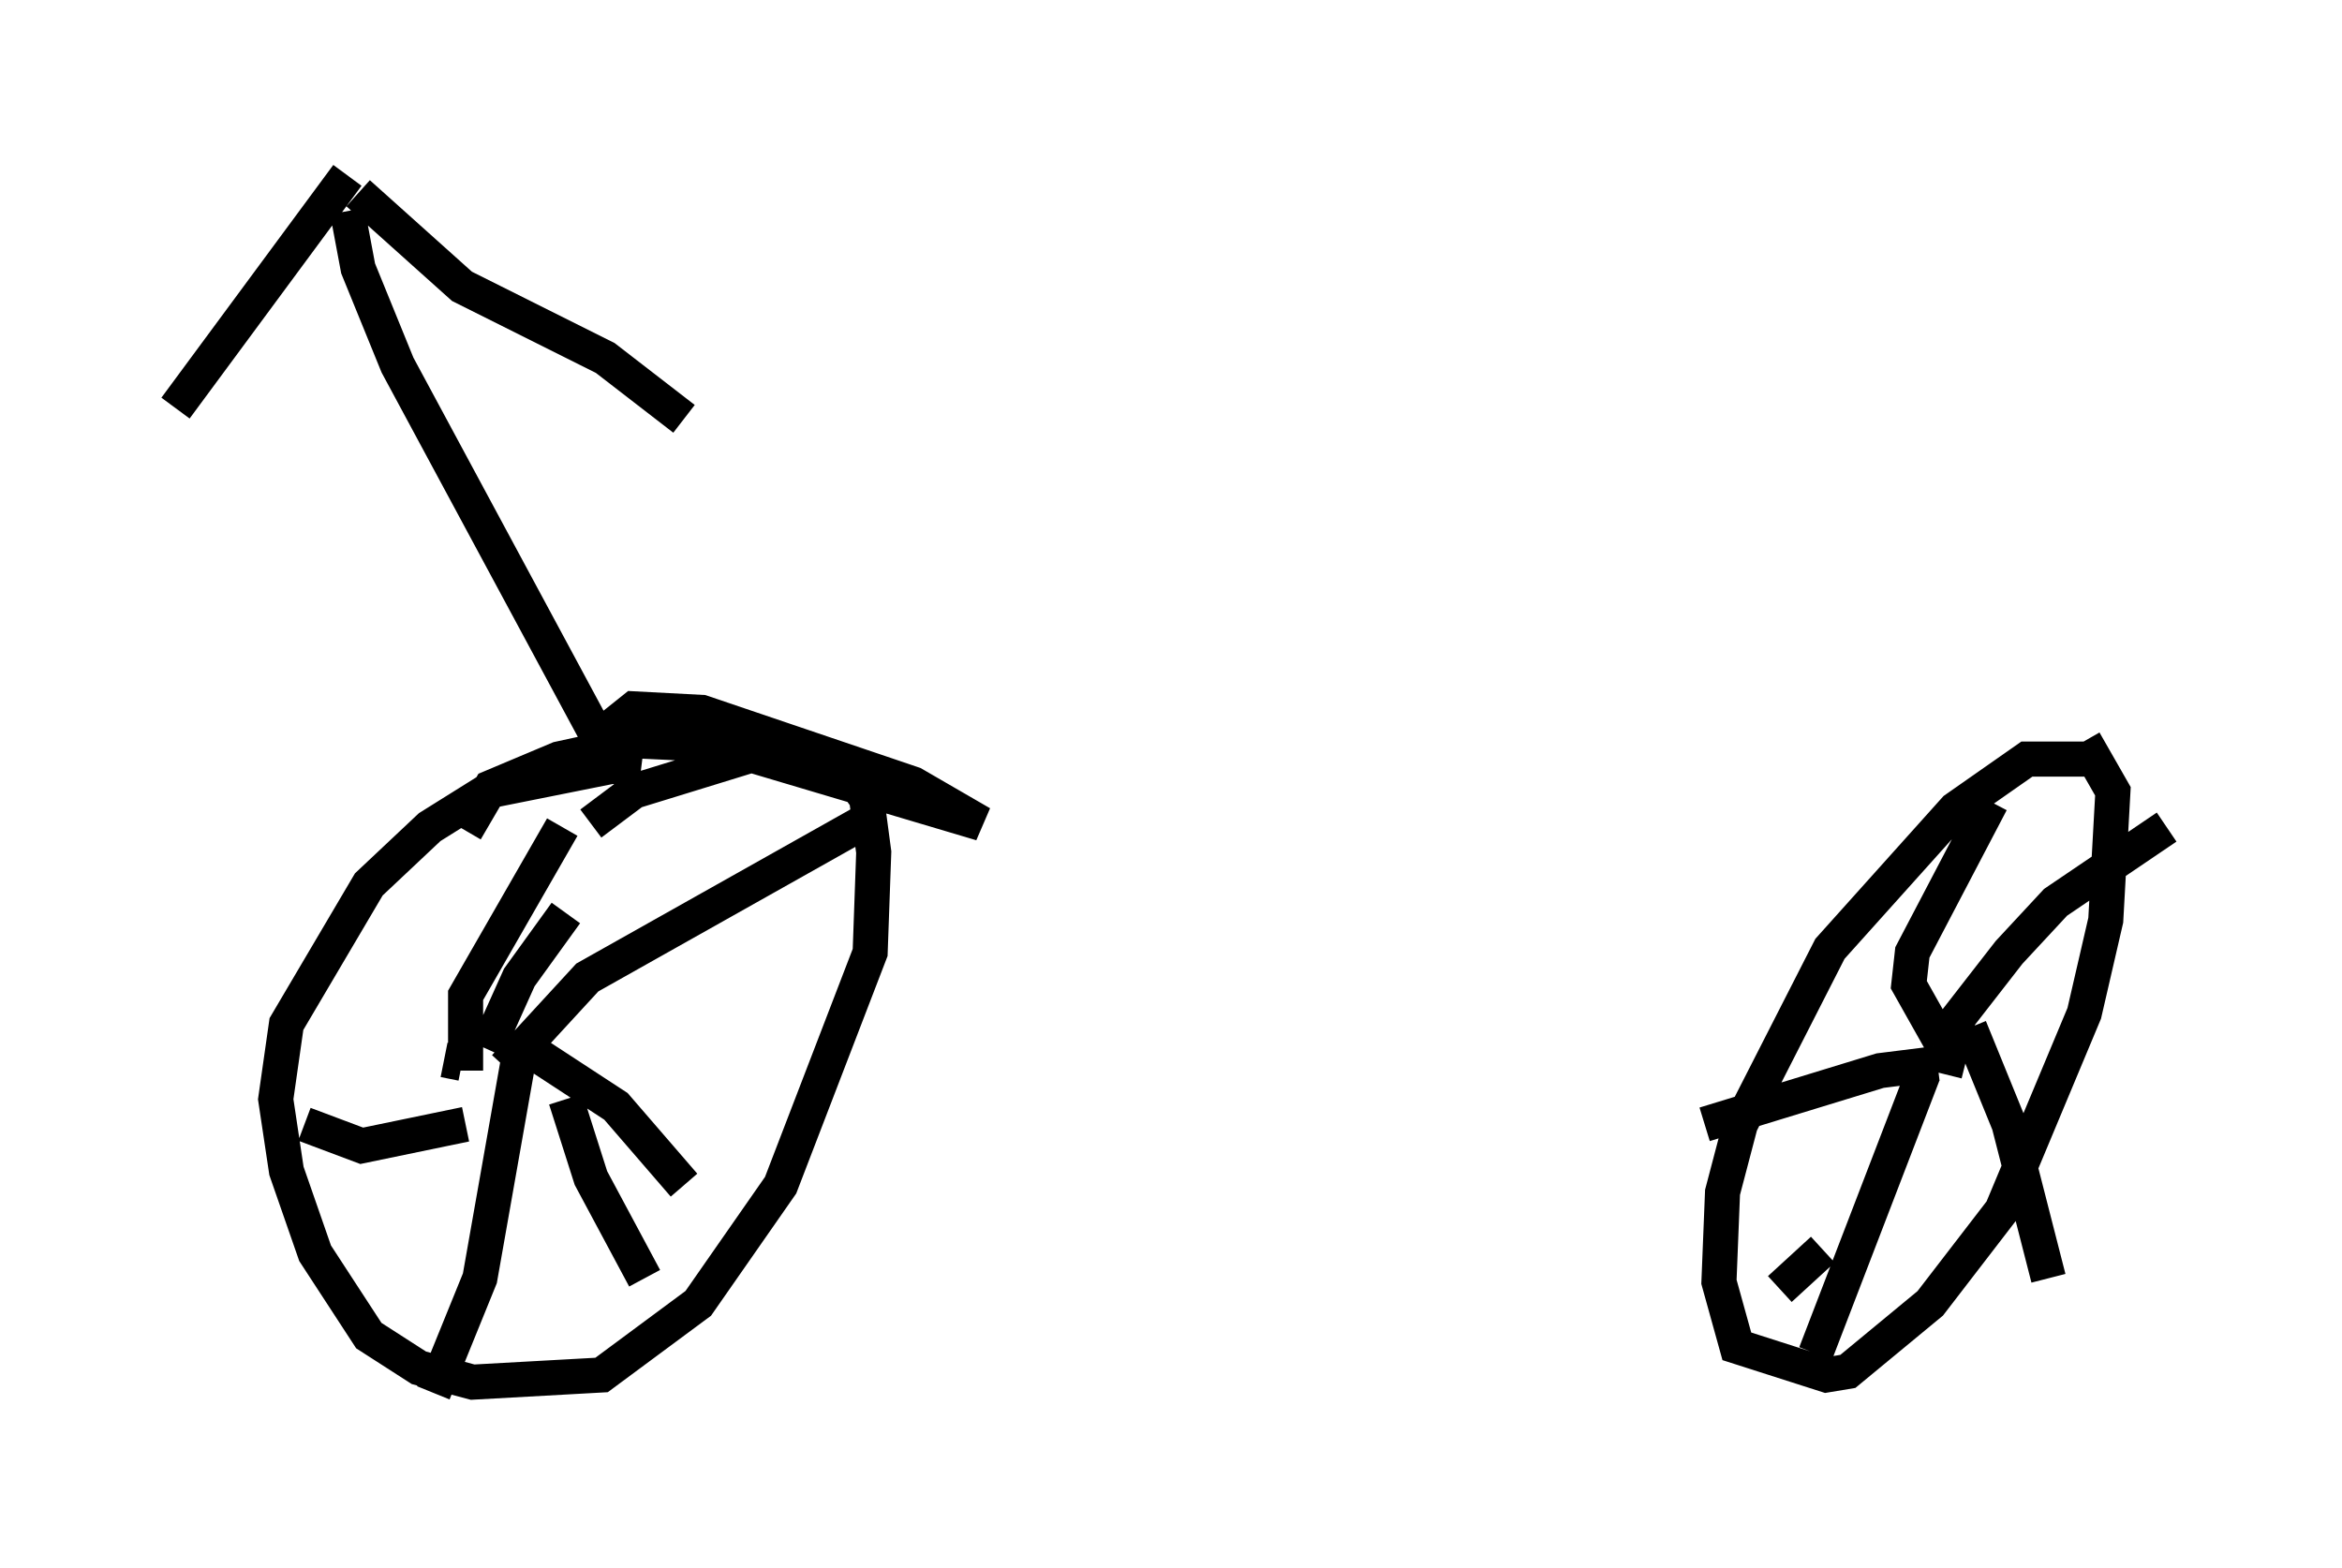 <?xml version="1.0" encoding="utf-8" ?>
<svg baseProfile="full" height="44.709" version="1.1" width="66.759" xmlns="http://www.w3.org/2000/svg" xmlns:ev="http://www.w3.org/2001/xml-events" xmlns:xlink="http://www.w3.org/1999/xlink"><defs /><rect fill="white" height="44.709" width="66.759" x="0" y="0" /><path d="M19.7, 22.763 m-1.429, -0.817 l-0.817, -0.102 -3.573, 0.715 l-1.633, 1.021 -1.735, 1.633 l-2.348, 3.981 -0.306, 2.144 l0.306, 2.042 0.817, 2.348 l1.531, 2.348 1.429, 0.919 l1.531, 0.408 3.675, -0.204 l2.756, -2.042 2.348, -3.369 l2.552, -6.635 0.102, -2.858 l-0.204, -1.531 -0.51, -0.715 l-2.144, -0.715 -3.981, 1.225 l-1.225, 0.919 m42.671, -1.838 l-1.735, 0.0 -2.042, 1.429 l-3.573, 3.981 -2.552, 5.002 l-0.51, 1.94 -0.102, 2.552 l0.51, 1.838 2.552, 0.817 l0.613, -0.102 2.348, -1.94 l2.042, -2.654 2.348, -5.615 l0.613, -2.654 0.204, -3.675 l-0.817, -1.429 m-4.798, 7.758 l0.0, 0.0 m0.817, 1.735 l0.408, -1.633 1.429, -1.838 l1.327, -1.429 3.165, -2.144 m-5.615, 5.717 l1.123, 2.756 1.123, 4.39 m-3.573, -5.819 l-3.063, 7.963 m0.204, -2.96 l-1.225, 1.123 m4.492, -6.431 l-1.633, 0.204 -5.002, 1.531 m6.738, -2.348 l-0.919, -1.633 0.102, -0.919 l2.246, -4.288 m-44.1, 7.35 l0.51, 0.102 m1.225, 0.102 l2.348, -2.552 8.167, -4.594 m-10.004, 6.533 l2.654, 1.735 1.94, 2.246 m-3.369, -2.45 l0.715, 2.246 1.531, 2.858 m-3.471, -6.942 l-1.225, 6.942 -1.327, 3.267 m0.919, -7.656 l-2.96, 0.613 -1.633, -0.613 m4.594, -1.531 l0.0, -2.144 2.756, -4.798 m-2.144, 6.329 l0.919, -2.042 1.327, -1.838 m-6.227, -21.029 l-4.9, 6.635 m5.206, -6.125 l2.96, 2.654 4.083, 2.042 l2.246, 1.735 m-9.596, -5.921 l0.306, 1.633 1.123, 2.756 l5.717, 10.617 1.021, -0.817 l1.94, 0.102 6.023, 2.042 l1.94, 1.123 -7.554, -2.246 l-2.144, -0.102 -2.348, 0.51 l-1.94, 0.817 -0.715, 1.225 " fill="none" stroke="black" stroke-width="1" /></svg>
